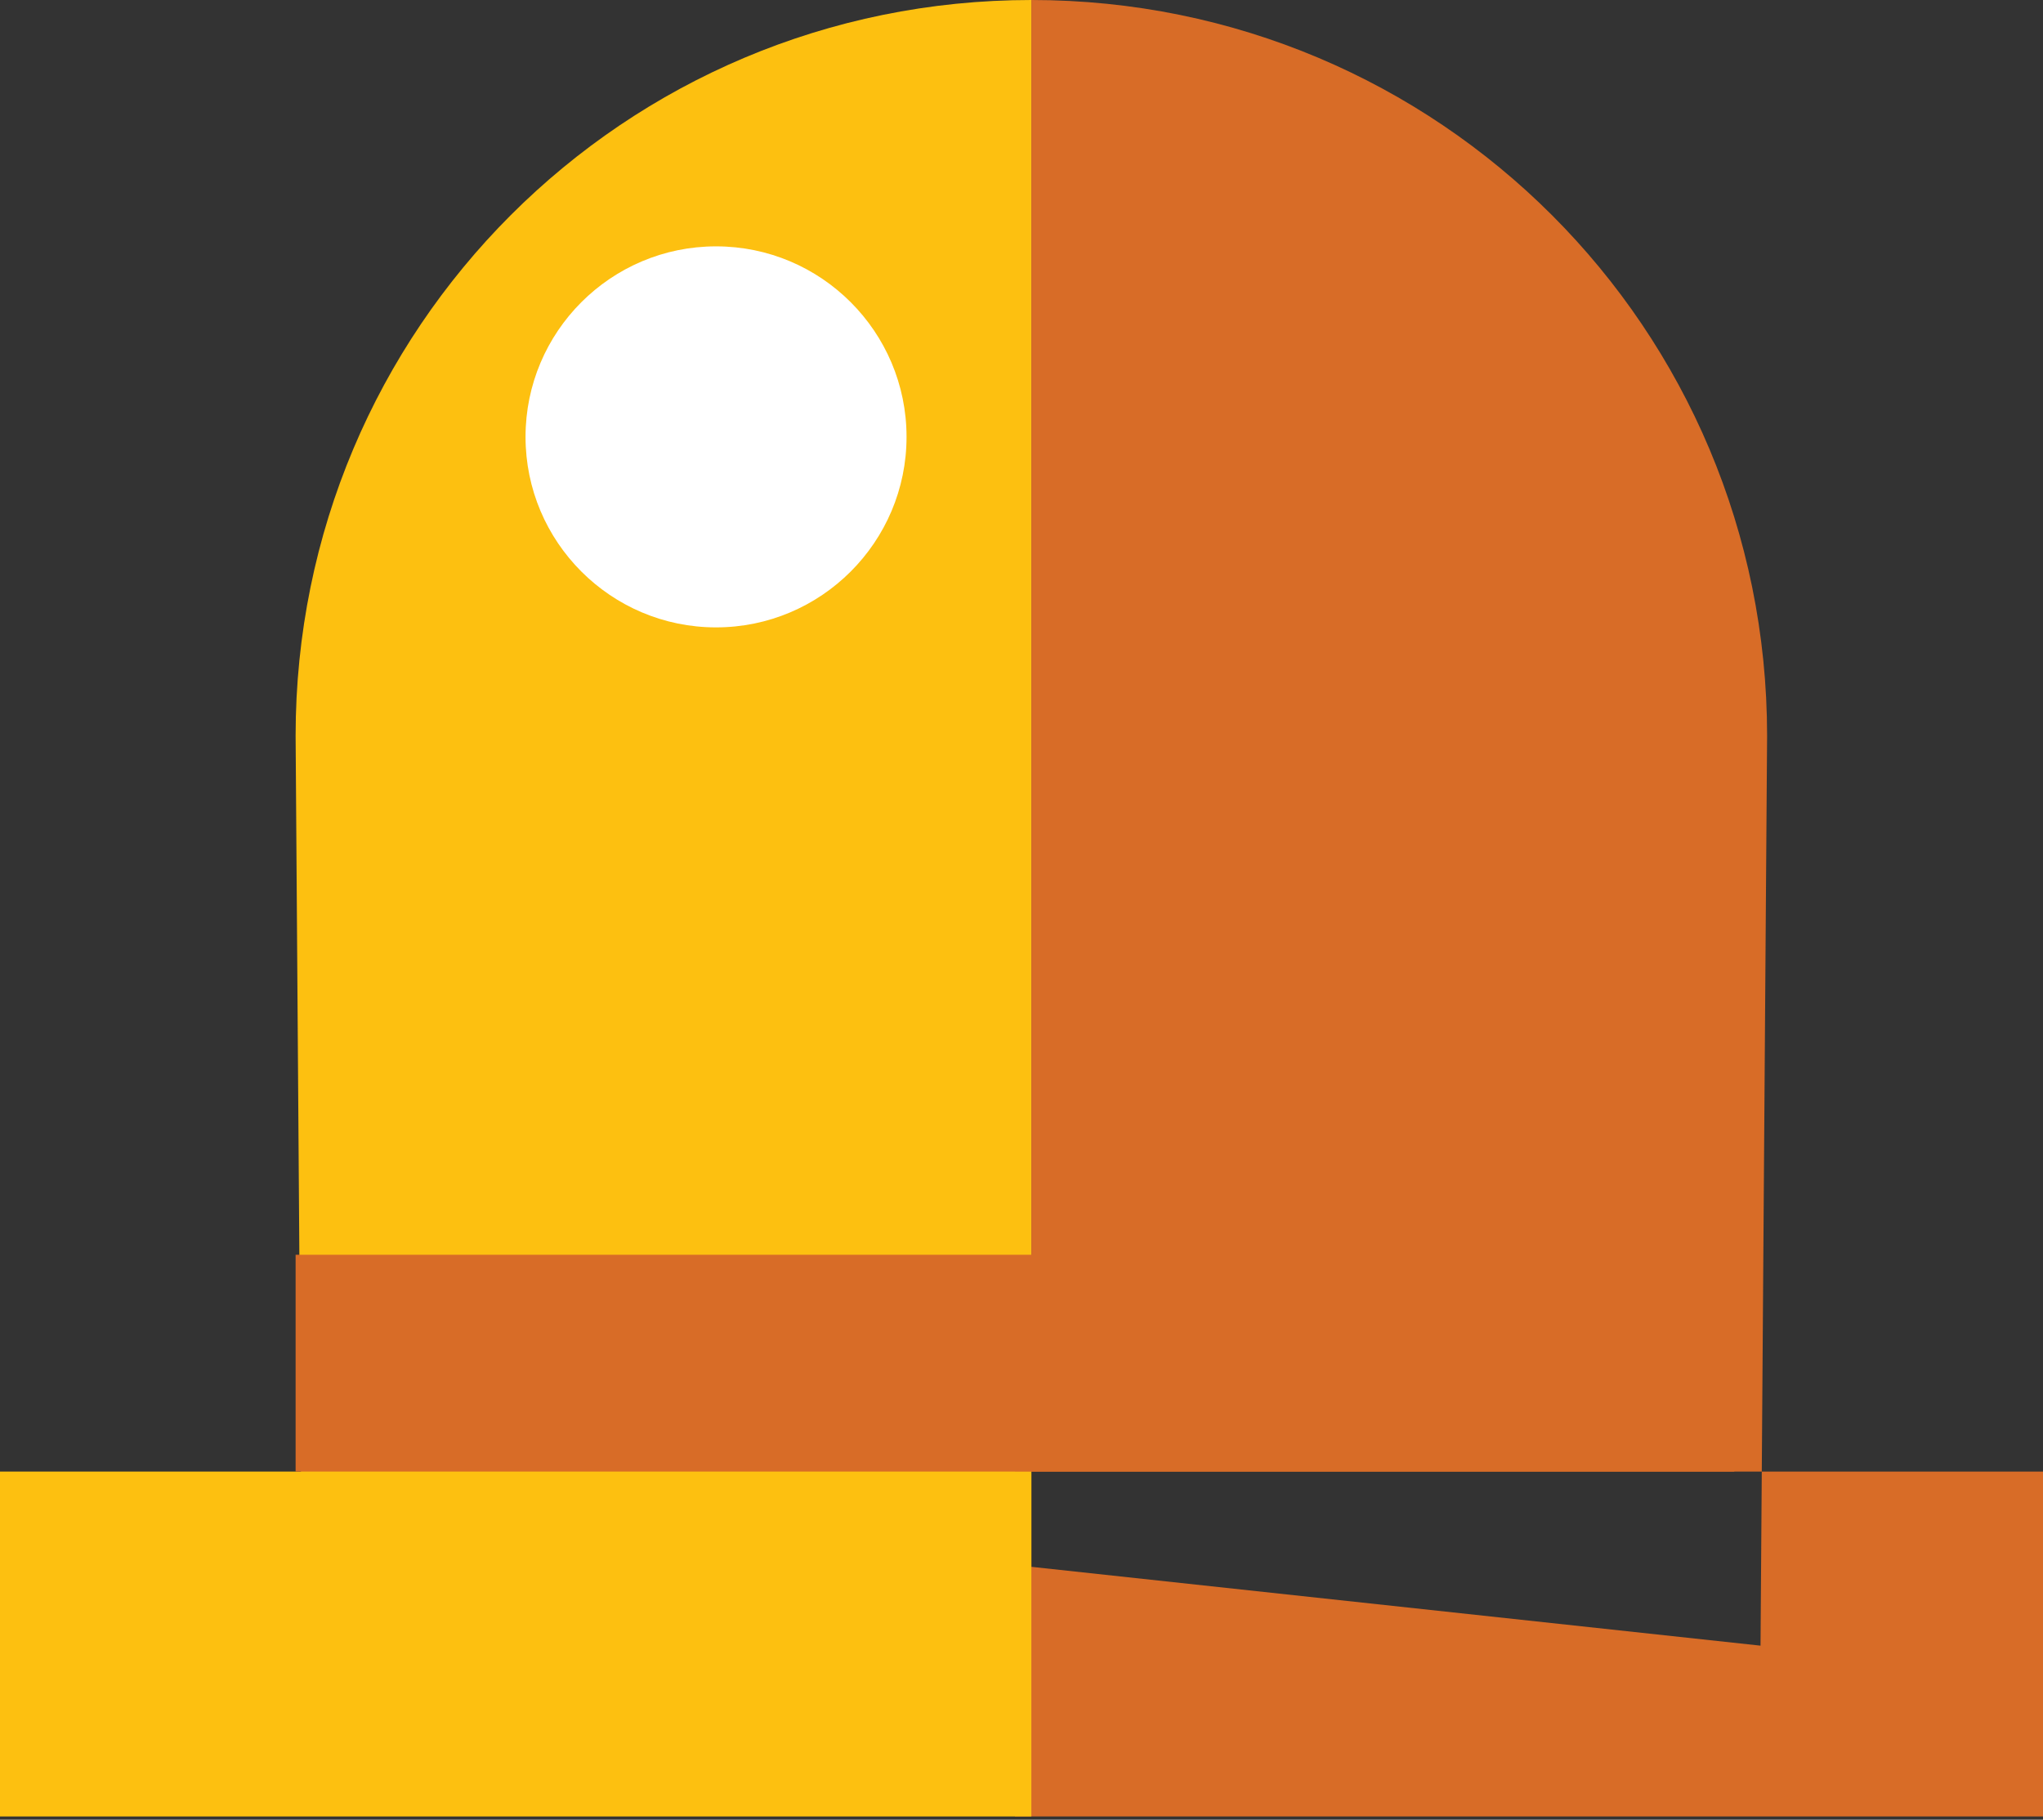 <svg xmlns="http://www.w3.org/2000/svg" viewBox="0 0 62.2 55.4" enable-background="new 0 0 62.2 55.4"><rect x="0" y="0" width="62.2" height="55.4" fill="#333333" stroke="none"/><path fill="#FDC010" d="M9.2 50.1l-.2-27.7c0-12.4 10-22.4 22.4-22.4v47.7l-22.2 2.4z"/><path fill="#D86C27" d="M53.6 50.1l.2-27.7c0-12.4-10-22.4-22.4-22.4v47.7l22.2 2.4zm-22.7-5.3h31.3v10.5h-31.3z"/><path fill="#FDC010" d="M0 44.8h31.4v10.5h-31.4z"/><path fill="#fff" d="M27.6 13.3c0 3.2-2.6 5.8-5.8 5.8-3.2 0-5.8-2.6-5.8-5.8 0-3.2 2.6-5.8 5.8-5.8 3.2 0 5.8 2.6 5.8 5.8z"/><path fill="#D86C27" d="M9 38.2h43.8v6.6h-43.8z"/></svg>